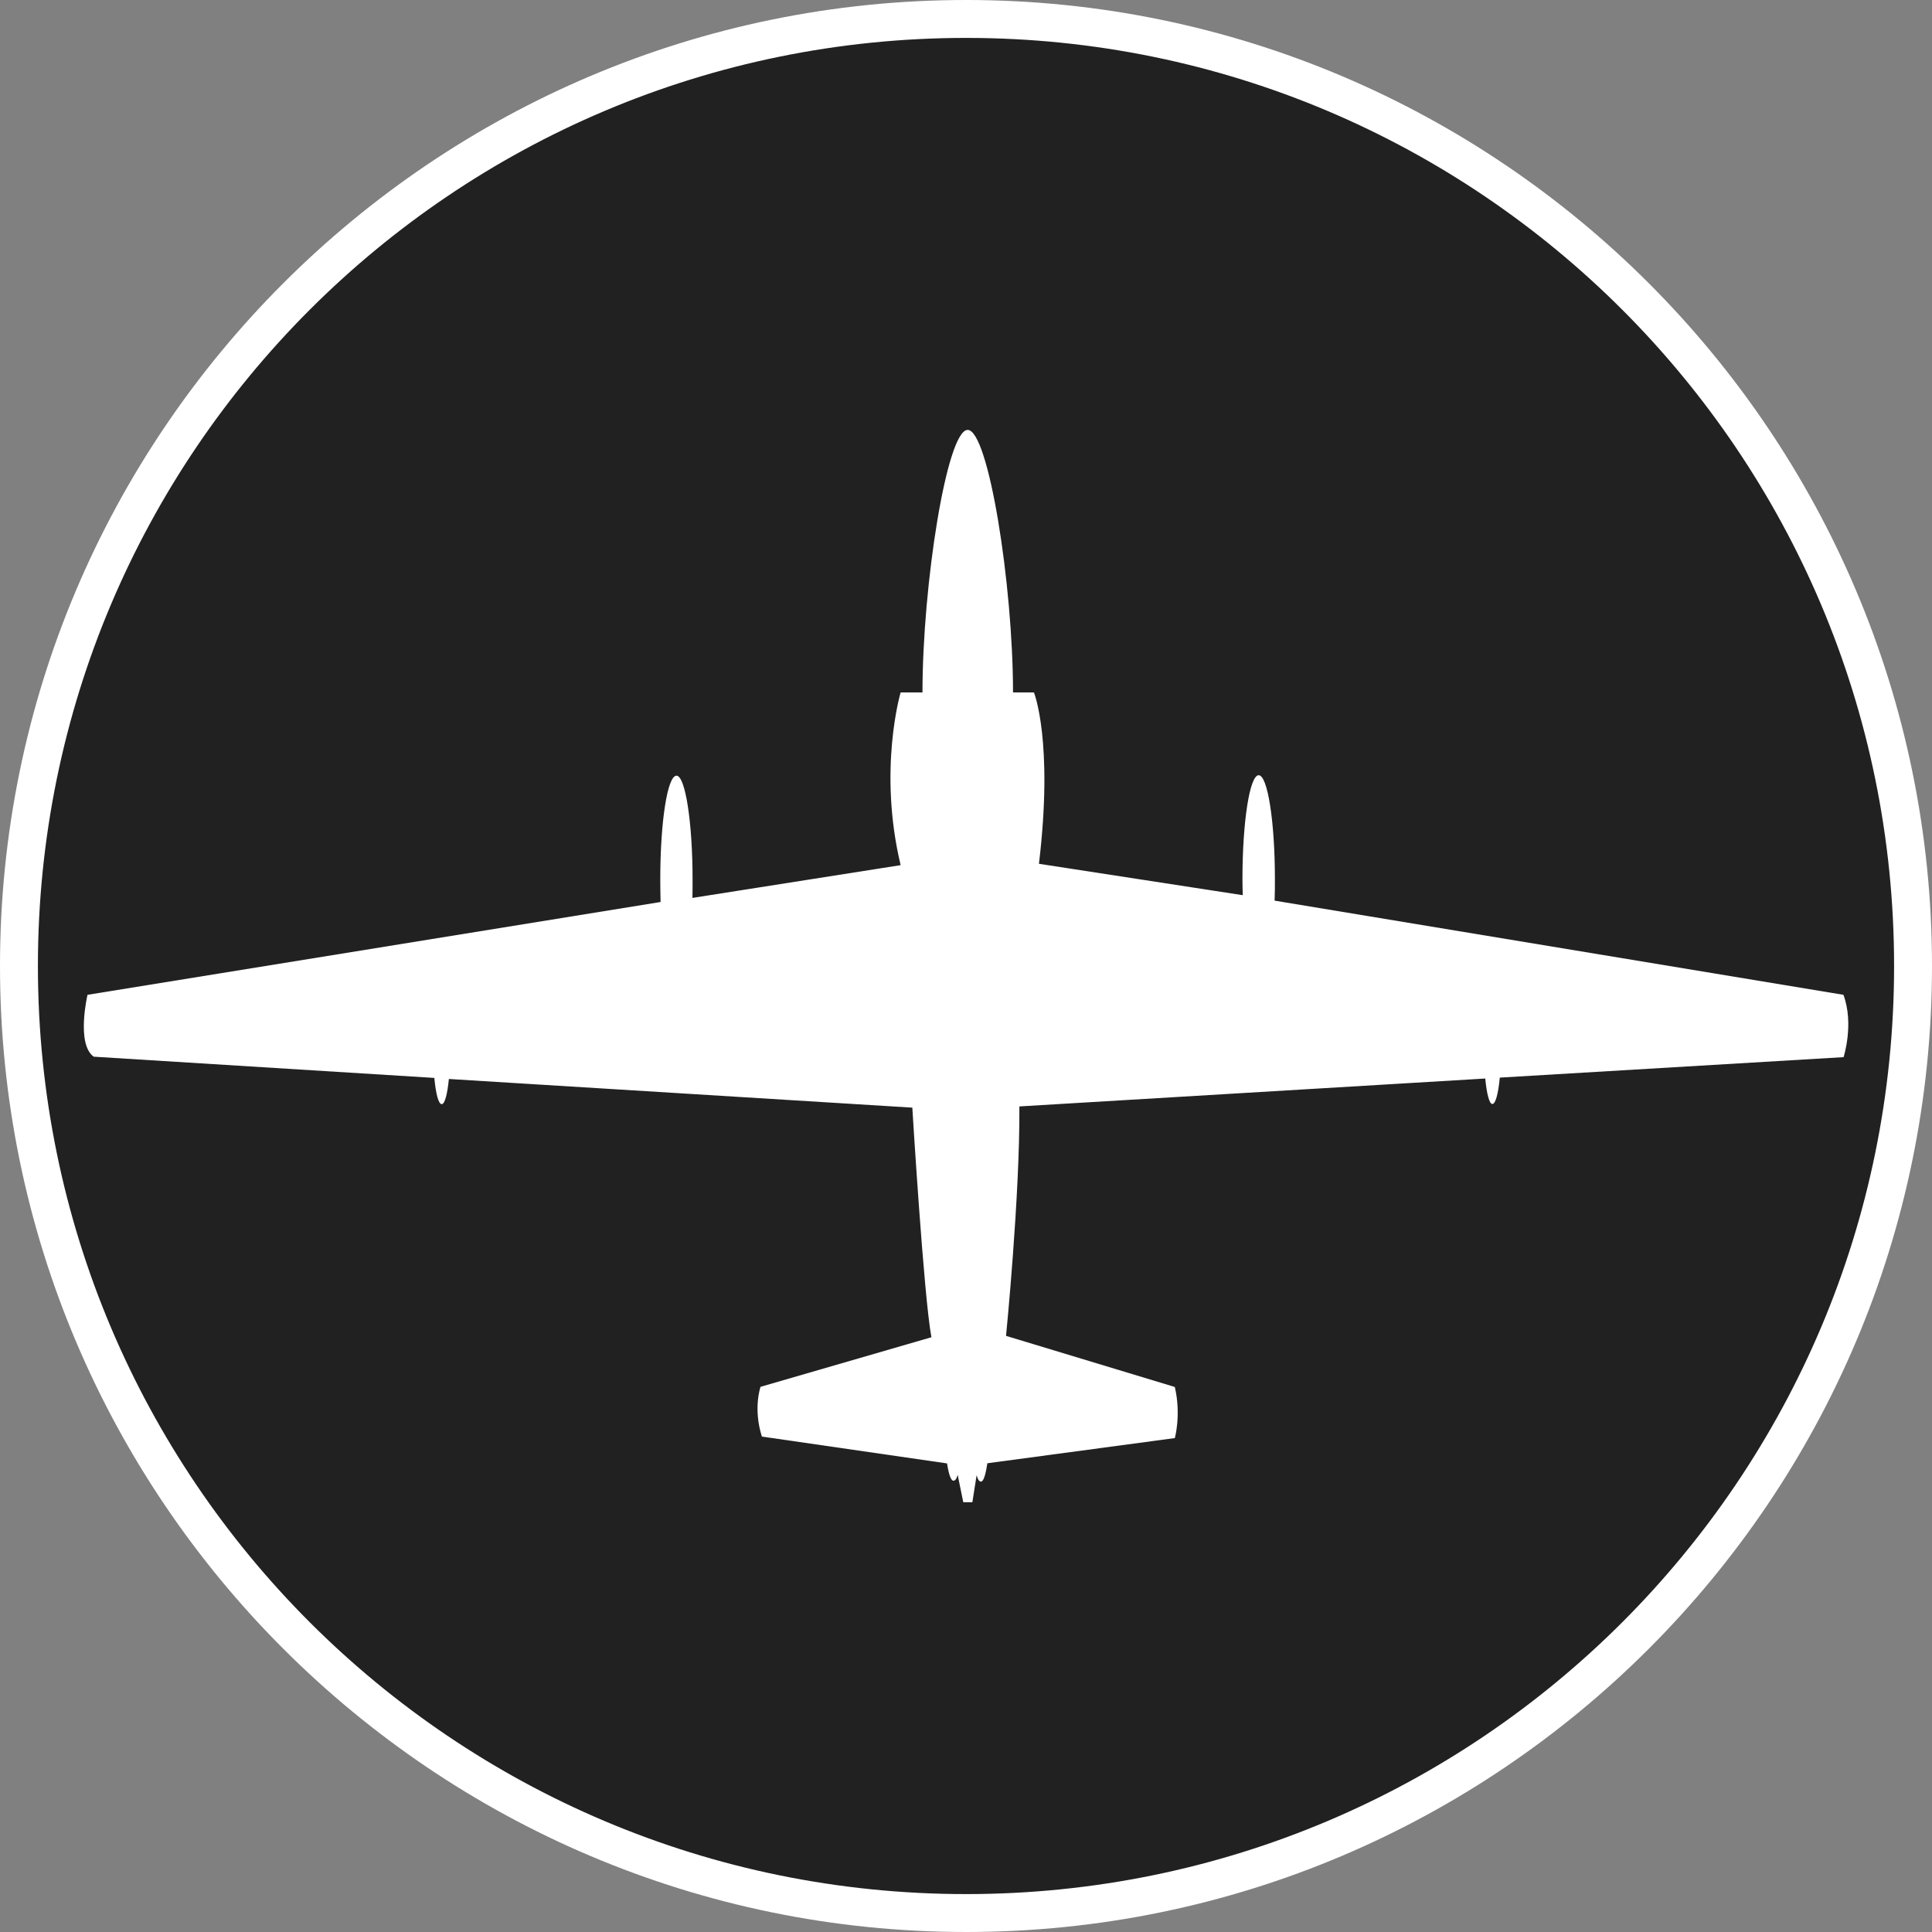 <?xml version="1.0" standalone="no"?>
<svg xmlns="http://www.w3.org/2000/svg" viewBox="-6.37 -6.37 12.74 12.74" color="#212121" width="75" height="75"><rect x="-6.37" y="-6.37" width="12.74" height="12.74" fill="#808080" stroke="none"/><g transform="matrix(1 0 0 -1 0 0)">
		<g xmlns="http://www.w3.org/2000/svg">
			<path class="primary" fill="currentColor" d="M0.001-6.245c-3.444,0-6.246,2.802-6.246,6.245s2.802,6.245,6.246,6.245c3.443,0,6.244-2.802,6.244-6.245    S3.444-6.245,0.001-6.245z"/>
			<path class="secondary" d="M0.001,6.12C3.38,6.12,6.12,3.38,6.12,0S3.38-6.12,0.001-6.12C-3.38-6.12-6.12-3.38-6.12,0    S-3.38,6.12,0.001,6.12 M0.001,6.37C-3.512,6.37-6.37,3.513-6.37,0s2.858-6.37,6.371-6.37C3.513-6.37,6.37-3.513,6.37,0    S3.513,6.37,0.001,6.37L0.001,6.37z" fill="#FFFFFF"/>
		</g>
		<path xmlns="http://www.w3.org/2000/svg" id="U-2_Dragon_Lady_1_" class="secondary" d="M5.786-0.19L2.035,0.431c0.002,0.046,0.002,0.094,0.002,0.143   c0,0.378-0.048,0.684-0.107,0.684S1.823,0.952,1.823,0.574c0-0.037,0.001-0.073,0.002-0.107L0.481,0.674   c0.097,0.809-0.033,1.13-0.033,1.13H0.31c0,0.712-0.162,1.731-0.299,1.731s-0.298-1.02-0.298-1.731h-0.144c0,0-0.151-0.508,0-1.139   l-1.373-0.216C-1.803,0.487-1.803,0.53-1.803,0.57c0,0.377-0.048,0.685-0.106,0.685c-0.06,0-0.107-0.305-0.107-0.683   c0-0.053,0.001-0.102,0.002-0.15L-5.793-0.19c0,0-0.076-0.324,0.041-0.408l2.246-0.14c0.01-0.104,0.027-0.173,0.049-0.173   c0.02,0,0.037,0.066,0.047,0.166l3.056-0.189c0,0,0.076-1.253,0.126-1.514l-1.127-0.327c0,0-0.05-0.143,0.009-0.328l1.221-0.177   C-0.114-3.35-0.1-3.394-0.083-3.394c0.01,0,0.02,0.008,0.028,0.039l0.037-0.181h0.06L0.07-3.358C0.079-3.389,0.088-3.4,0.099-3.4   c0.017,0,0.031,0.049,0.042,0.121l1.236,0.166c0,0,0.043,0.152,0,0.337L0.264-2.439c0,0,0.092,0.924,0.088,1.513l3.072,0.184   C3.434-0.844,3.451-0.91,3.471-0.91c0.021,0,0.039,0.069,0.049,0.174l2.267,0.135C5.786-0.603,5.858-0.385,5.786-0.19z" fill="#FFFFFF"/>
	</g></svg>